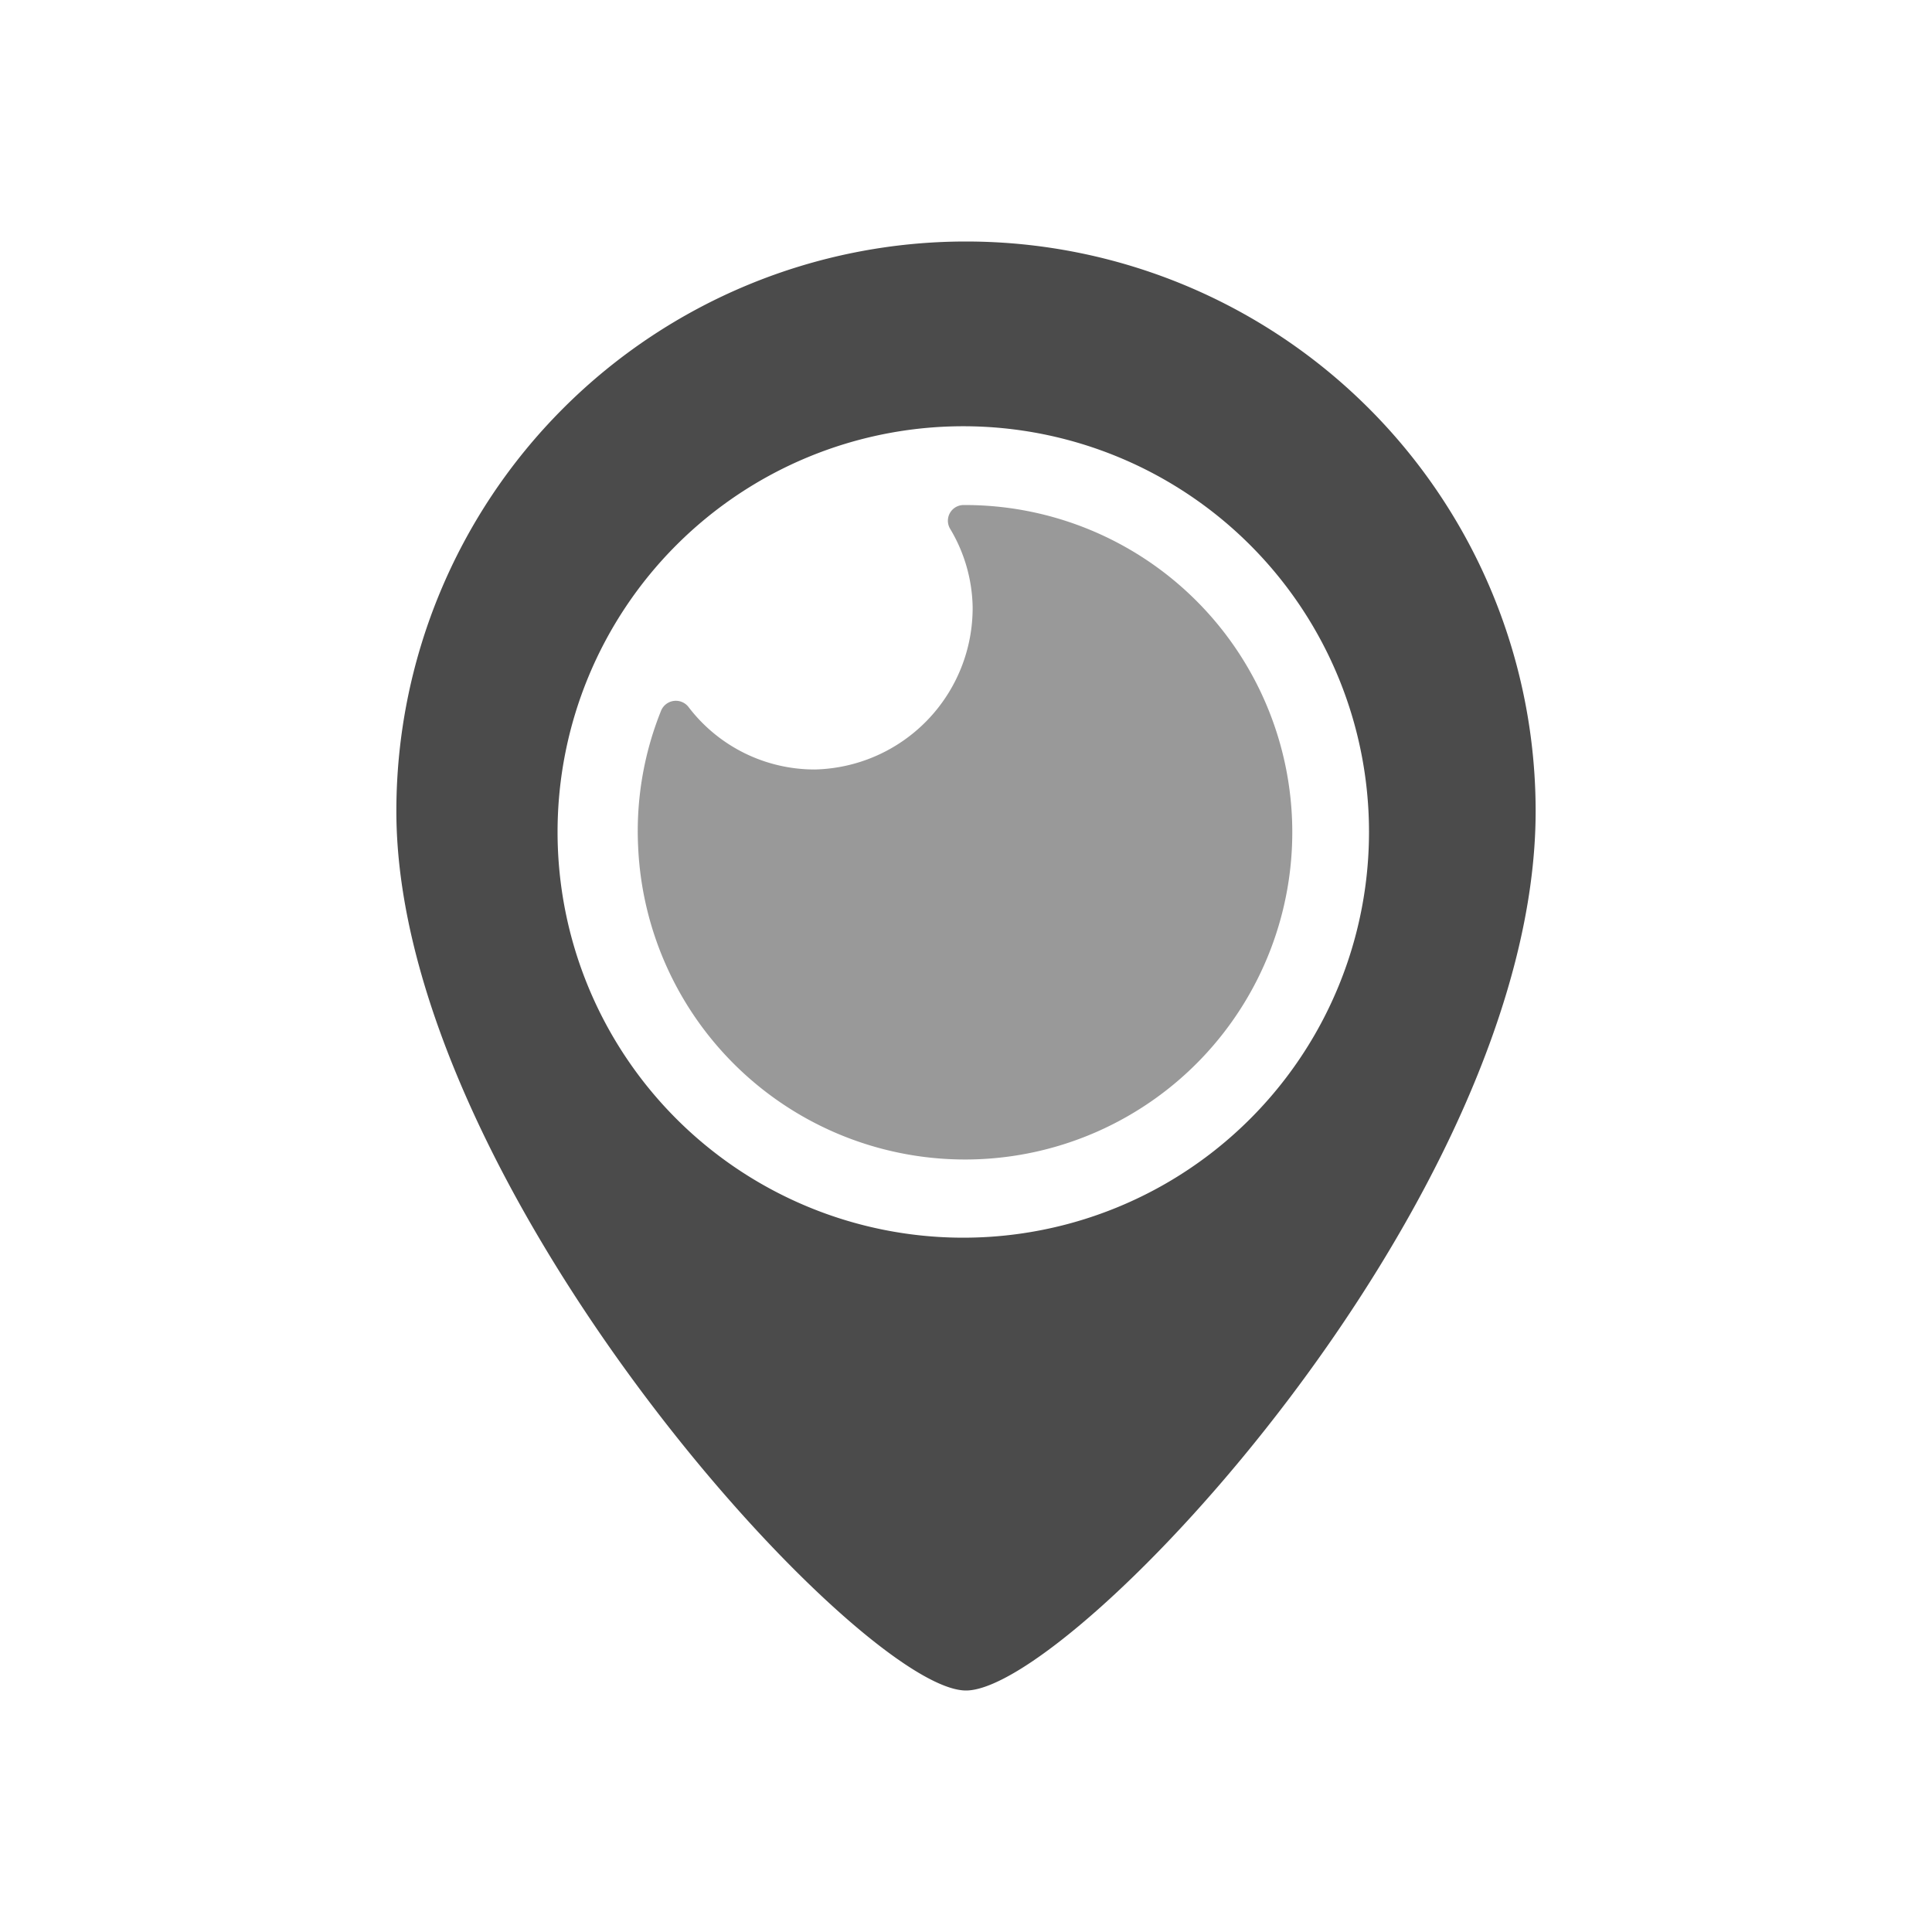 
<svg
  data-name="Layer 1"
  viewBox="0 0 64 64"
  xmlns="http://www.w3.org/2000/svg"
  width="64"
  height="64"
>
  <path
    d="M32 8a18.87 18.87 0 0 0-18.87 18.87C13.13 39.26 28.47 56 32 56s18.87-16.27 18.87-29.13A18.87 18.87 0 0 0 32 8Zm-.09 33a13.44 13.44 0 1 1 13.44-13.44A13.44 13.44 0 0 1 31.91 41Zm0 0"
    fill="#4b4b4b"
    className="fill-09816c"
  ></path>
  <path
    d="M31.91 16.73a.52.52 0 0 0-.44.78 5.21 5.21 0 0 1 .75 2.59A5.35 5.35 0 0 1 27 25.49a5.25 5.25 0 0 1-4.2-2.08.53.53 0 0 0-.9.13 10.68 10.68 0 0 0-.76 4.53 10.84 10.84 0 1 0 10.77-11.34Zm0 0"
    fill="#999999"
    className="fill-4fbe9f"
  ></path>
</svg>
